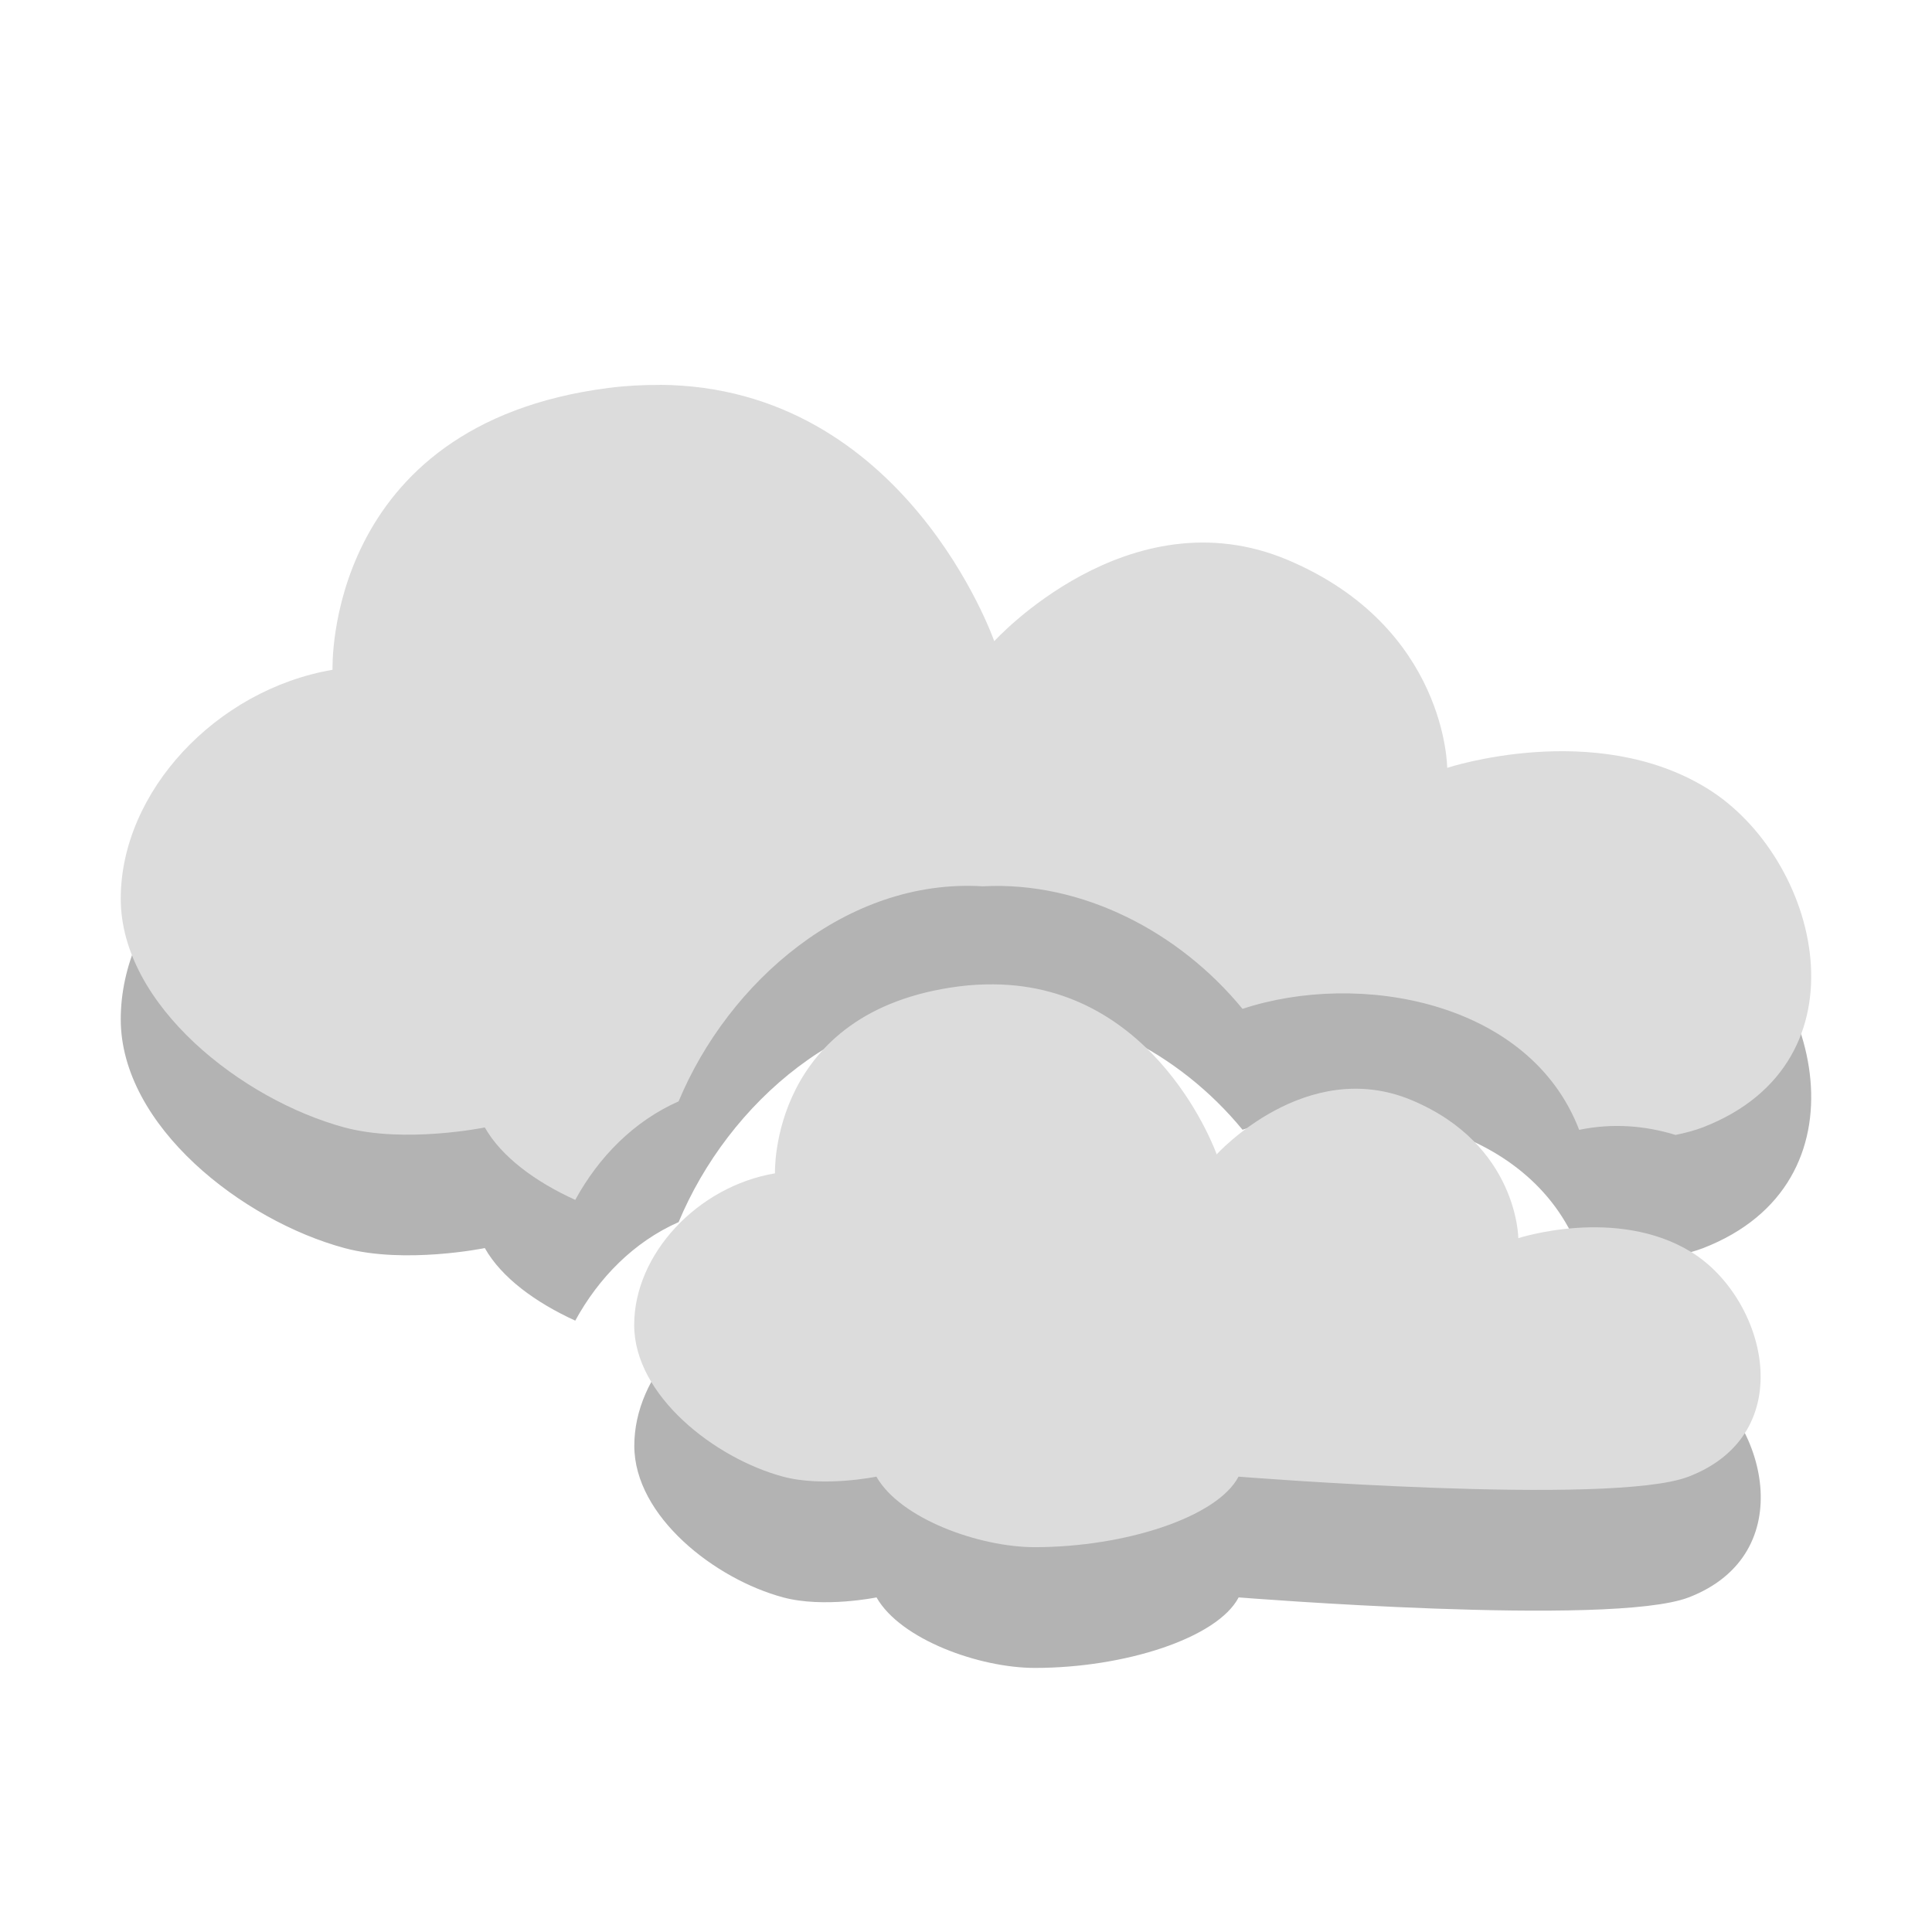 <?xml version="1.0" encoding="UTF-8" standalone="no"?>
<svg
   xmlns:dc="http://purl.org/dc/elements/1.1/"
   xmlns:cc="http://creativecommons.org/ns#"
   xmlns:rdf="http://www.w3.org/1999/02/22-rdf-syntax-ns#"
   xmlns:svg="http://www.w3.org/2000/svg"
   xmlns="http://www.w3.org/2000/svg"
   xmlns:sodipodi="http://sodipodi.sourceforge.net/DTD/sodipodi-0.dtd"
   xmlns:inkscape="http://www.inkscape.org/namespaces/inkscape"
   width="16"
   viewBox="0 0 16 16"
   height="16"
   style="enable-background:new"
   id="svg15714"
   version="1.1"
   inkscape:version="0.91 r"
   sodipodi:docname="weather-overcast.svg">
  <sodipodi:namedview
     pagecolor="#ffffff"
     bordercolor="#666666"
     borderopacity="1"
     objecttolerance="10"
     gridtolerance="10"
     guidetolerance="10"
     inkscape:pageopacity="0"
     inkscape:pageshadow="2"
     inkscape:window-width="1366"
     inkscape:window-height="747"
     id="namedview15839"
     showgrid="false"
     inkscape:zoom="14.75"
     inkscape:cx="-4.8135593"
     inkscape:cy="16.135593"
     inkscape:window-x="0"
     inkscape:window-y="21"
     inkscape:window-maximized="1"
     inkscape:current-layer="svg15714" />
  <defs
     id="defs15716">
    <clipPath
       id="clipPath15718">
      <rect
         width="477.143"
         x="-830"
         y="1580.934"
         height="208.571"
         style="fill:#ffff00"
         id="rect15720" />
    </clipPath>
    <clipPath
       clipPathUnits="userSpaceOnUse"
       id="clipPath15722">
      <rect
         width="357.384"
         x="218.9"
         y="758.675"
         height="318.397"
         style="fill:#ffffff"
         transform="matrix(1,0.004,-0.004,1,0,0)"
         id="rect15724" />
    </clipPath>
    <clipPath
       id="clipPath15726">
      <rect
         width="477.143"
         x="-830"
         y="1580.934"
         height="208.571"
         style="fill:#ffff00"
         id="rect15728" />
    </clipPath>
    <clipPath
       clipPathUnits="userSpaceOnUse"
       id="clipPath15730">
      <rect
         width="301.429"
         x="0"
         y="857.541"
         height="195"
         style="fill:#ffffff"
         id="rect15732" />
    </clipPath>
    <clipPath
       id="clipPath15734">
      <rect
         width="477.143"
         x="-830"
         y="1580.934"
         height="208.571"
         style="fill:#ffff00"
         id="rect15736" />
    </clipPath>
    <clipPath
       id="clipPath15738">
      <rect
         width="477.143"
         x="-830"
         y="1580.934"
         height="208.571"
         style="fill:#ffff00"
         id="rect15740" />
    </clipPath>
    <clipPath
       id="clipPath15742">
      <rect
         width="477.143"
         x="-830"
         y="1580.934"
         height="208.571"
         style="fill:#ffff00"
         id="rect15744" />
    </clipPath>
    <clipPath
       clipPathUnits="userSpaceOnUse"
       id="clipPath15746">
      <rect
         width="357.384"
         x="218.9"
         y="758.675"
         height="318.397"
         style="fill:#ffffff"
         transform="matrix(1,0.004,-0.004,1,0,0)"
         id="rect15748" />
    </clipPath>
    <clipPath
       clipPathUnits="userSpaceOnUse"
       id="clipPath15750">
      <rect
         width="506.461"
         x="8.208"
         y="0.064"
         height="37.48"
         style="fill:#162d50"
         transform="matrix(0.937,0.348,-0.348,0.937,0,0)"
         id="rect15752" />
    </clipPath>
    <clipPath
       clipPathUnits="userSpaceOnUse"
       id="clipPath15754">
      <rect
         width="357.865"
         x="294.934"
         y="780.645"
         height="240.871"
         style="fill:#ff0000"
         transform="matrix(1,-0.023,0.023,1,0,0)"
         id="rect15756" />
    </clipPath>
    <clipPath
       clipPathUnits="userSpaceOnUse"
       id="clipPath15758">
      <rect
         width="506.461"
         x="8.208"
         y="0.064"
         height="37.48"
         style="fill:#162d50"
         transform="matrix(0.937,0.348,-0.348,0.937,0,0)"
         id="rect15760" />
    </clipPath>
    <clipPath
       clipPathUnits="userSpaceOnUse"
       id="clipPath15762">
      <rect
         width="287.432"
         x="257.321"
         y="793.52"
         height="279.027"
         style="fill:#ffffff"
         transform="matrix(1,0.003,-0.003,1,0,0)"
         id="rect15764" />
    </clipPath>
    <clipPath
       clipPathUnits="userSpaceOnUse"
       id="clipPath15766">
      <rect
         width="79.477"
         x="276.365"
         y="977.09"
         height="30.006"
         style="fill:#e20a17"
         id="rect15768" />
    </clipPath>
    <clipPath
       clipPathUnits="userSpaceOnUse"
       id="clipPath15770">
      <rect
         width="350.457"
         x="221.386"
         y="804.242"
         height="235.885"
         transform="matrix(1,0.011,-0.011,1,0,0)"
         id="rect15772" />
    </clipPath>
    <clipPath
       id="clipPath15774">
      <rect
         width="477.143"
         x="-830"
         y="1580.934"
         height="208.571"
         style="fill:#ffff00"
         id="rect15776" />
    </clipPath>
    <clipPath
       clipPathUnits="userSpaceOnUse"
       id="clipPath15778">
      <rect
         width="63.987"
         x="448.118"
         y="815.74"
         height="41.394"
         style="fill:#ffffff"
         transform="matrix(0.887,0.461,-0.461,0.887,0,0)"
         id="rect15780" />
    </clipPath>
    <clipPath
       clipPathUnits="userSpaceOnUse"
       id="clipPath15782">
      <rect
         width="301.429"
         x="0"
         y="857.541"
         height="195"
         style="fill:#ffffff"
         id="rect15784" />
    </clipPath>
    <clipPath
       clipPathUnits="userSpaceOnUse"
       id="clipPath15786">
      <rect
         width="301.429"
         x="0"
         y="0.06"
         height="195"
         style="fill:#ffffff"
         id="rect15788" />
    </clipPath>
    <clipPath
       clipPathUnits="userSpaceOnUse"
       id="clipPath15790">
      <rect
         width="301.429"
         x="0"
         y="857.541"
         height="195"
         style="fill:#ffffff"
         id="rect15792" />
    </clipPath>
    <clipPath
       id="clipPath15794">
      <rect
         width="477.143"
         x="-830"
         y="1580.934"
         height="208.571"
         style="fill:#ffff00"
         id="rect15796" />
    </clipPath>
    <clipPath
       id="clipPath11535"
       clipPathUnits="userSpaceOnUse">
      <path
         style="fill:#44aa00"
         d="m 699.286,672.932 a 40.714,40.714 0 1 1 -81.429,0 40.714,40.714 0 1 1 81.429,0 z"
         id="path15799"
         inkscape:connector-curvature="0" />
    </clipPath>
    <clipPath
       clipPathUnits="userSpaceOnUse"
       id="clipPath15801">
      <path
         style="fill:#44aa00"
         d="m 699.286,672.932 a 40.714,40.714 0 1 1 -81.429,0 40.714,40.714 0 1 1 81.429,0 z"
         transform="matrix(4.323,0,0,4.323,-2450.68,-2667.55)"
         id="path15803"
         inkscape:connector-curvature="0" />
    </clipPath>
    <clipPath
       clipPathUnits="userSpaceOnUse"
       id="clipPath15805">
      <path
         style="fill:#44aa00"
         d="m 699.286,672.932 a 40.714,40.714 0 1 1 -81.429,0 40.714,40.714 0 1 1 81.429,0 z"
         transform="matrix(4.323,0,0,4.323,-2450.68,-2667.55)"
         id="path15807"
         clip-path="url(#clipPath11535)"
         inkscape:connector-curvature="0" />
    </clipPath>
    <clipPath
       id="clipPath15809">
      <rect
         width="477.143"
         x="-830"
         y="1580.934"
         height="208.571"
         style="fill:#ffff00"
         id="rect15811" />
    </clipPath>
    <clipPath
       clipPathUnits="userSpaceOnUse"
       id="clipPath15813">
      <path
         style="fill:#44aa00"
         d="m 699.286,672.932 a 40.714,40.714 0 1 1 -81.429,0 40.714,40.714 0 1 1 81.429,0 z"
         id="path15815"
         clip-path="url(#clipPath11535)"
         inkscape:connector-curvature="0" />
    </clipPath>
    <clipPath
       id="clipPath15817">
      <rect
         width="477.143"
         x="-830"
         y="1580.934"
         height="208.571"
         style="fill:#ffff00"
         id="rect15819" />
    </clipPath>
    <clipPath
       id="clipPath15821">
      <rect
         width="477.143"
         x="-830"
         y="1580.934"
         height="208.571"
         style="fill:#ffff00"
         id="rect15823" />
    </clipPath>
    <clipPath
       clipPathUnits="userSpaceOnUse"
       id="clipPath15825">
      <path
         style="fill:#44aa00"
         d="m 699.286,672.932 a 40.714,40.714 0 1 1 -81.429,0 40.714,40.714 0 1 1 81.429,0 z"
         transform="matrix(4.323,0,0,4.323,-2450.68,-2667.55)"
         id="path15827"
         clip-path="url(#clipPath11535)"
         inkscape:connector-curvature="0" />
    </clipPath>
    <clipPath
       id="clipPath15829">
      <rect
         width="477.143"
         x="-830"
         y="1580.934"
         height="208.571"
         style="fill:#ffff00"
         id="rect15831" />
    </clipPath>
    <clipPath
       id="clipPath15833">
      <rect
         width="477.143"
         x="-830"
         y="1580.934"
         height="208.571"
         style="fill:#ffff00"
         id="rect15835" />
    </clipPath>
  </defs>
  <path
     style="opacity:0.3;fill:#000000;fill-opacity:1;enable-background:new"
     d="M 5.463,4.187 C 5.327,4.186 5.184,4.193 5.037,4.212 2.681,4.517 2.754,6.547 2.754,6.547 1.789,6.711 1,7.557 1,8.441 c 0,0.884 1.008,1.667 1.853,1.895 0.502,0.135 1.162,0 1.162,0 0.137,0.243 0.417,0.449 0.749,0.601 0.194,-0.355 0.485,-0.652 0.856,-0.816 0.411,-0.987 1.393,-1.85 2.519,-1.78 0.825,-0.044 1.629,0.379 2.151,1.015 0.959,-0.317 2.376,-0.071 2.788,1.002 0.274,-0.057 0.544,-0.036 0.798,0.042 0.09,-0.018 0.166,-0.04 0.227,-0.063 1.399,-0.542 0.964,-2.236 0.033,-2.808 -0.931,-0.572 -2.151,-0.169 -2.151,-0.169 0,0 -0.003,-1.164 -1.319,-1.721 -1.317,-0.557 -2.432,0.672 -2.432,0.672 0,0 -0.734,-2.11 -2.771,-2.123 z m 2.763,4.965 c -0.09,-5.42e-4 -0.187,0.004 -0.285,0.017 -1.57,0.202 -1.522,1.548 -1.522,1.548 -0.643,0.109 -1.166,0.67 -1.166,1.256 0,0.586 0.67,1.105 1.233,1.256 0.335,0.09 0.773,0 0.773,0 0.199,0.35 0.854,0.584 1.311,0.584 0.745,0 1.511,-0.247 1.688,-0.584 0,0 3.086,0.247 3.727,0 0.932,-0.359 0.641,-1.481 0.021,-1.861 -0.62,-0.379 -1.431,-0.114 -1.431,-0.114 0,0 -0.004,-0.773 -0.881,-1.142 -0.877,-0.369 -1.617,0.448 -1.617,0.448 0,0 -0.492,-1.4 -1.849,-1.408 z"
     id="path15837-9"
     inkscape:connector-curvature="0" />
  <path
     style="fill:#dcdcdc;fill-opacity:1"
     d="M 5.463,3.188 C 5.327,3.187 5.184,3.194 5.037,3.213 2.681,3.517 2.754,5.547 2.754,5.547 1.789,5.712 1,6.558 1,7.442 c 0,0.884 1.008,1.667 1.853,1.895 0.502,0.135 1.162,0 1.162,0 C 4.152,9.579 4.432,9.786 4.764,9.937 4.958,9.582 5.249,9.285 5.62,9.121 6.031,8.134 7.013,7.271 8.139,7.34 c 0.825,-0.044 1.629,0.379 2.151,1.015 0.959,-0.317 2.376,-0.071 2.788,1.002 0.274,-0.057 0.544,-0.036 0.798,0.042 0.09,-0.018 0.166,-0.04 0.227,-0.063 1.399,-0.542 0.964,-2.236 0.033,-2.808 -0.931,-0.572 -2.151,-0.169 -2.151,-0.169 0,0 -0.003,-1.164 -1.319,-1.721 -1.317,-0.557 -2.432,0.672 -2.432,0.672 0,0 -0.734,-2.11 -2.771,-2.123 z M 8.226,8.152 c -0.09,-5.42e-4 -0.187,0.004 -0.285,0.017 C 6.371,8.371 6.418,9.717 6.418,9.717 5.775,9.826 5.252,10.387 5.252,10.973 c 0,0.586 0.67,1.105 1.233,1.256 0.335,0.09 0.773,0 0.773,0 0.199,0.35 0.854,0.584 1.311,0.584 0.745,0 1.511,-0.247 1.688,-0.584 0,0 3.086,0.247 3.727,0 0.932,-0.359 0.641,-1.481 0.021,-1.861 -0.62,-0.379 -1.431,-0.114 -1.431,-0.114 0,0 -0.004,-0.773 -0.881,-1.142 -0.877,-0.369 -1.617,0.448 -1.617,0.448 0,0 -0.492,-1.4 -1.849,-1.408 z"
     id="path15837"
     inkscape:connector-curvature="0" />
</svg>

